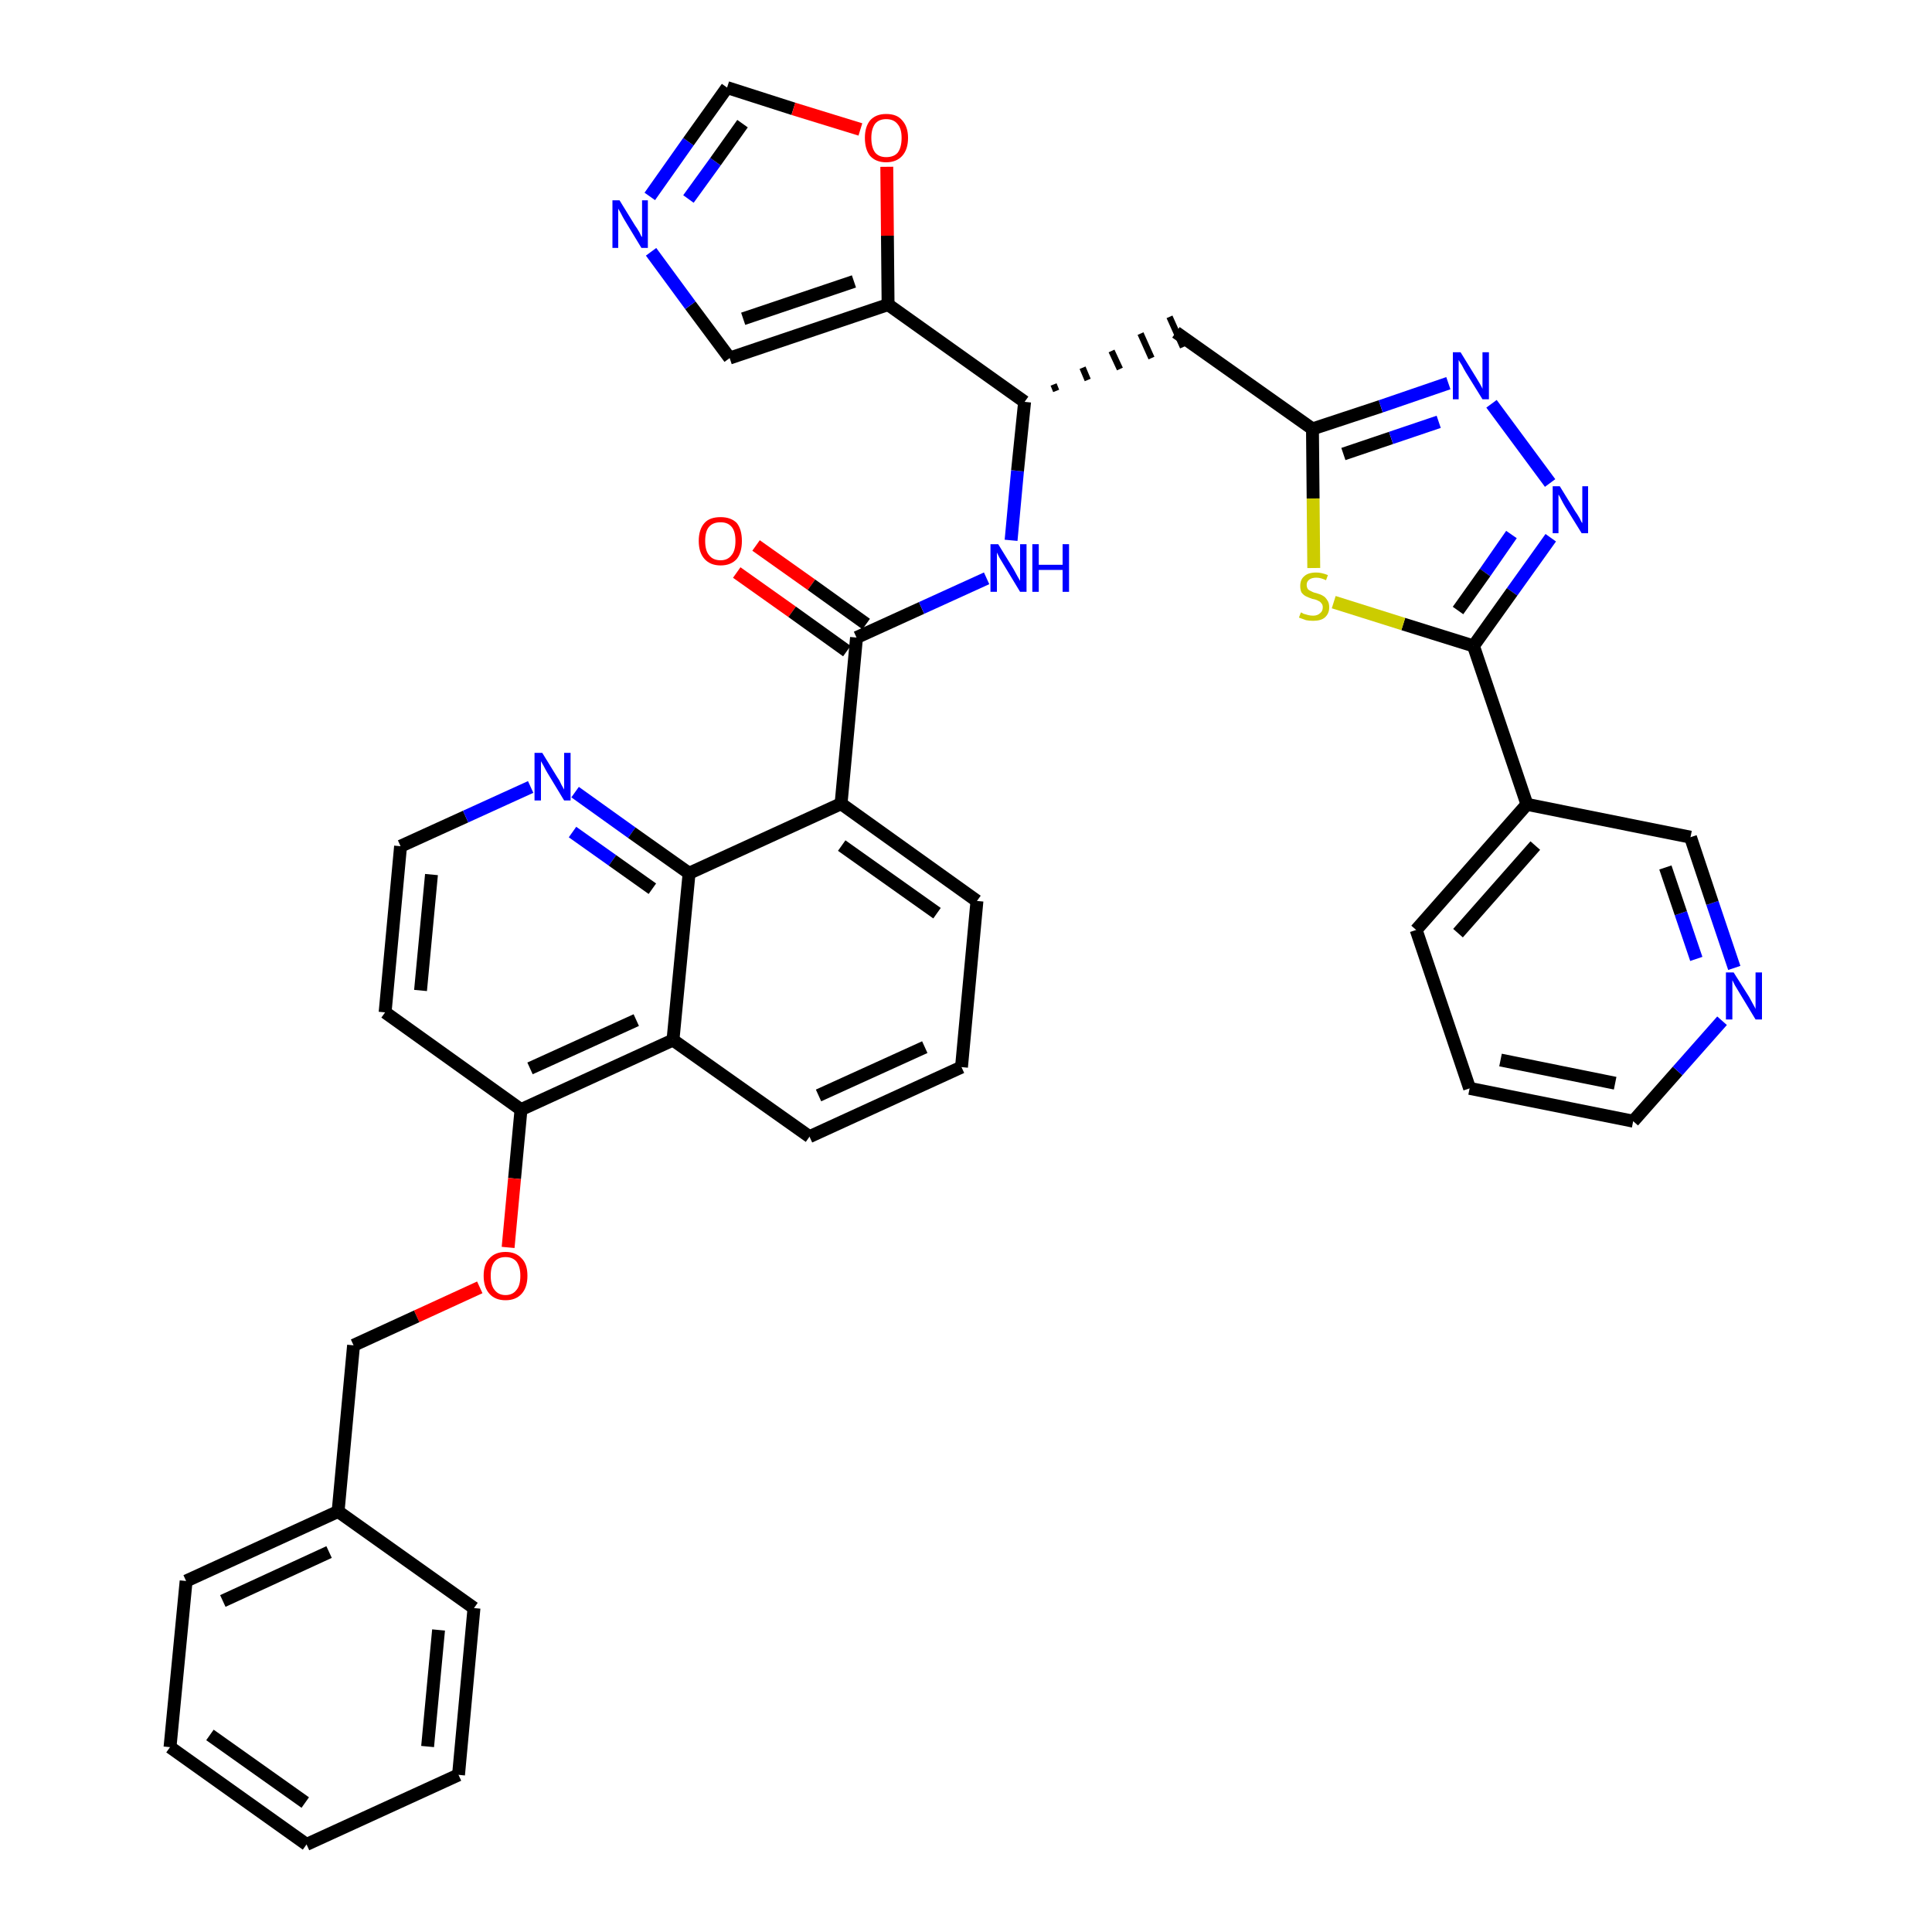 <?xml version='1.0' encoding='iso-8859-1'?>
<svg version='1.1' baseProfile='full'
              xmlns='http://www.w3.org/2000/svg'
                      xmlns:rdkit='http://www.rdkit.org/xml'
                      xmlns:xlink='http://www.w3.org/1999/xlink'
                  xml:space='preserve'
width='300px' height='300px' viewBox='0 0 300 300'>
<!-- END OF HEADER -->
<path class='bond-0 atom-0 atom-1' d='M 114.4,88.9 L 123.0,95.0' style='fill:none;fill-rule:evenodd;stroke:#FF0000;stroke-width:2.0px;stroke-linecap:butt;stroke-linejoin:miter;stroke-opacity:1' />
<path class='bond-0 atom-0 atom-1' d='M 123.0,95.0 L 131.5,101.1' style='fill:none;fill-rule:evenodd;stroke:#000000;stroke-width:2.0px;stroke-linecap:butt;stroke-linejoin:miter;stroke-opacity:1' />
<path class='bond-0 atom-0 atom-1' d='M 117.4,84.7 L 126.0,90.8' style='fill:none;fill-rule:evenodd;stroke:#FF0000;stroke-width:2.0px;stroke-linecap:butt;stroke-linejoin:miter;stroke-opacity:1' />
<path class='bond-0 atom-0 atom-1' d='M 126.0,90.8 L 134.5,96.9' style='fill:none;fill-rule:evenodd;stroke:#000000;stroke-width:2.0px;stroke-linecap:butt;stroke-linejoin:miter;stroke-opacity:1' />
<path class='bond-1 atom-1 atom-2' d='M 133.0,99.0 L 143.1,94.4' style='fill:none;fill-rule:evenodd;stroke:#000000;stroke-width:2.0px;stroke-linecap:butt;stroke-linejoin:miter;stroke-opacity:1' />
<path class='bond-1 atom-1 atom-2' d='M 143.1,94.4 L 153.2,89.8' style='fill:none;fill-rule:evenodd;stroke:#0000FF;stroke-width:2.0px;stroke-linecap:butt;stroke-linejoin:miter;stroke-opacity:1' />
<path class='bond-20 atom-1 atom-21' d='M 133.0,99.0 L 130.6,124.8' style='fill:none;fill-rule:evenodd;stroke:#000000;stroke-width:2.0px;stroke-linecap:butt;stroke-linejoin:miter;stroke-opacity:1' />
<path class='bond-2 atom-2 atom-3' d='M 157.0,83.9 L 158.0,73.1' style='fill:none;fill-rule:evenodd;stroke:#0000FF;stroke-width:2.0px;stroke-linecap:butt;stroke-linejoin:miter;stroke-opacity:1' />
<path class='bond-2 atom-2 atom-3' d='M 158.0,73.1 L 159.1,62.4' style='fill:none;fill-rule:evenodd;stroke:#000000;stroke-width:2.0px;stroke-linecap:butt;stroke-linejoin:miter;stroke-opacity:1' />
<path class='bond-3 atom-3 atom-4' d='M 164.0,60.7 L 163.6,59.7' style='fill:none;fill-rule:evenodd;stroke:#000000;stroke-width:1.0px;stroke-linecap:butt;stroke-linejoin:miter;stroke-opacity:1' />
<path class='bond-3 atom-3 atom-4' d='M 168.9,59.0 L 168.1,57.1' style='fill:none;fill-rule:evenodd;stroke:#000000;stroke-width:1.0px;stroke-linecap:butt;stroke-linejoin:miter;stroke-opacity:1' />
<path class='bond-3 atom-3 atom-4' d='M 173.9,57.3 L 172.6,54.5' style='fill:none;fill-rule:evenodd;stroke:#000000;stroke-width:1.0px;stroke-linecap:butt;stroke-linejoin:miter;stroke-opacity:1' />
<path class='bond-3 atom-3 atom-4' d='M 178.8,55.6 L 177.1,51.8' style='fill:none;fill-rule:evenodd;stroke:#000000;stroke-width:1.0px;stroke-linecap:butt;stroke-linejoin:miter;stroke-opacity:1' />
<path class='bond-3 atom-3 atom-4' d='M 183.7,53.9 L 181.6,49.2' style='fill:none;fill-rule:evenodd;stroke:#000000;stroke-width:1.0px;stroke-linecap:butt;stroke-linejoin:miter;stroke-opacity:1' />
<path class='bond-15 atom-3 atom-16' d='M 159.1,62.4 L 137.9,47.3' style='fill:none;fill-rule:evenodd;stroke:#000000;stroke-width:2.0px;stroke-linecap:butt;stroke-linejoin:miter;stroke-opacity:1' />
<path class='bond-4 atom-4 atom-5' d='M 182.6,51.6 L 203.8,66.6' style='fill:none;fill-rule:evenodd;stroke:#000000;stroke-width:2.0px;stroke-linecap:butt;stroke-linejoin:miter;stroke-opacity:1' />
<path class='bond-5 atom-5 atom-6' d='M 203.8,66.6 L 214.4,63.1' style='fill:none;fill-rule:evenodd;stroke:#000000;stroke-width:2.0px;stroke-linecap:butt;stroke-linejoin:miter;stroke-opacity:1' />
<path class='bond-5 atom-5 atom-6' d='M 214.4,63.1 L 224.9,59.5' style='fill:none;fill-rule:evenodd;stroke:#0000FF;stroke-width:2.0px;stroke-linecap:butt;stroke-linejoin:miter;stroke-opacity:1' />
<path class='bond-5 atom-5 atom-6' d='M 208.6,70.5 L 216.0,68.0' style='fill:none;fill-rule:evenodd;stroke:#000000;stroke-width:2.0px;stroke-linecap:butt;stroke-linejoin:miter;stroke-opacity:1' />
<path class='bond-5 atom-5 atom-6' d='M 216.0,68.0 L 223.4,65.5' style='fill:none;fill-rule:evenodd;stroke:#0000FF;stroke-width:2.0px;stroke-linecap:butt;stroke-linejoin:miter;stroke-opacity:1' />
<path class='bond-38 atom-15 atom-5' d='M 204.0,88.2 L 203.9,77.4' style='fill:none;fill-rule:evenodd;stroke:#CCCC00;stroke-width:2.0px;stroke-linecap:butt;stroke-linejoin:miter;stroke-opacity:1' />
<path class='bond-38 atom-15 atom-5' d='M 203.9,77.4 L 203.8,66.6' style='fill:none;fill-rule:evenodd;stroke:#000000;stroke-width:2.0px;stroke-linecap:butt;stroke-linejoin:miter;stroke-opacity:1' />
<path class='bond-6 atom-6 atom-7' d='M 231.6,62.7 L 240.7,75.0' style='fill:none;fill-rule:evenodd;stroke:#0000FF;stroke-width:2.0px;stroke-linecap:butt;stroke-linejoin:miter;stroke-opacity:1' />
<path class='bond-7 atom-7 atom-8' d='M 240.8,83.5 L 234.8,91.9' style='fill:none;fill-rule:evenodd;stroke:#0000FF;stroke-width:2.0px;stroke-linecap:butt;stroke-linejoin:miter;stroke-opacity:1' />
<path class='bond-7 atom-7 atom-8' d='M 234.8,91.9 L 228.8,100.3' style='fill:none;fill-rule:evenodd;stroke:#000000;stroke-width:2.0px;stroke-linecap:butt;stroke-linejoin:miter;stroke-opacity:1' />
<path class='bond-7 atom-7 atom-8' d='M 234.7,83.0 L 230.6,88.9' style='fill:none;fill-rule:evenodd;stroke:#0000FF;stroke-width:2.0px;stroke-linecap:butt;stroke-linejoin:miter;stroke-opacity:1' />
<path class='bond-7 atom-7 atom-8' d='M 230.6,88.9 L 226.4,94.8' style='fill:none;fill-rule:evenodd;stroke:#000000;stroke-width:2.0px;stroke-linecap:butt;stroke-linejoin:miter;stroke-opacity:1' />
<path class='bond-8 atom-8 atom-9' d='M 228.8,100.3 L 237.1,124.9' style='fill:none;fill-rule:evenodd;stroke:#000000;stroke-width:2.0px;stroke-linecap:butt;stroke-linejoin:miter;stroke-opacity:1' />
<path class='bond-14 atom-8 atom-15' d='M 228.8,100.3 L 217.9,96.9' style='fill:none;fill-rule:evenodd;stroke:#000000;stroke-width:2.0px;stroke-linecap:butt;stroke-linejoin:miter;stroke-opacity:1' />
<path class='bond-14 atom-8 atom-15' d='M 217.9,96.9 L 207.1,93.5' style='fill:none;fill-rule:evenodd;stroke:#CCCC00;stroke-width:2.0px;stroke-linecap:butt;stroke-linejoin:miter;stroke-opacity:1' />
<path class='bond-9 atom-9 atom-10' d='M 237.1,124.9 L 219.9,144.4' style='fill:none;fill-rule:evenodd;stroke:#000000;stroke-width:2.0px;stroke-linecap:butt;stroke-linejoin:miter;stroke-opacity:1' />
<path class='bond-9 atom-9 atom-10' d='M 238.4,131.3 L 226.4,144.9' style='fill:none;fill-rule:evenodd;stroke:#000000;stroke-width:2.0px;stroke-linecap:butt;stroke-linejoin:miter;stroke-opacity:1' />
<path class='bond-41 atom-14 atom-9' d='M 262.5,130.0 L 237.1,124.9' style='fill:none;fill-rule:evenodd;stroke:#000000;stroke-width:2.0px;stroke-linecap:butt;stroke-linejoin:miter;stroke-opacity:1' />
<path class='bond-10 atom-10 atom-11' d='M 219.9,144.4 L 228.2,169.0' style='fill:none;fill-rule:evenodd;stroke:#000000;stroke-width:2.0px;stroke-linecap:butt;stroke-linejoin:miter;stroke-opacity:1' />
<path class='bond-11 atom-11 atom-12' d='M 228.2,169.0 L 253.6,174.1' style='fill:none;fill-rule:evenodd;stroke:#000000;stroke-width:2.0px;stroke-linecap:butt;stroke-linejoin:miter;stroke-opacity:1' />
<path class='bond-11 atom-11 atom-12' d='M 233.0,164.6 L 250.8,168.2' style='fill:none;fill-rule:evenodd;stroke:#000000;stroke-width:2.0px;stroke-linecap:butt;stroke-linejoin:miter;stroke-opacity:1' />
<path class='bond-12 atom-12 atom-13' d='M 253.6,174.1 L 260.5,166.3' style='fill:none;fill-rule:evenodd;stroke:#000000;stroke-width:2.0px;stroke-linecap:butt;stroke-linejoin:miter;stroke-opacity:1' />
<path class='bond-12 atom-12 atom-13' d='M 260.5,166.3 L 267.4,158.5' style='fill:none;fill-rule:evenodd;stroke:#0000FF;stroke-width:2.0px;stroke-linecap:butt;stroke-linejoin:miter;stroke-opacity:1' />
<path class='bond-13 atom-13 atom-14' d='M 269.3,150.3 L 265.9,140.2' style='fill:none;fill-rule:evenodd;stroke:#0000FF;stroke-width:2.0px;stroke-linecap:butt;stroke-linejoin:miter;stroke-opacity:1' />
<path class='bond-13 atom-13 atom-14' d='M 265.9,140.2 L 262.5,130.0' style='fill:none;fill-rule:evenodd;stroke:#000000;stroke-width:2.0px;stroke-linecap:butt;stroke-linejoin:miter;stroke-opacity:1' />
<path class='bond-13 atom-13 atom-14' d='M 263.4,148.9 L 261.0,141.8' style='fill:none;fill-rule:evenodd;stroke:#0000FF;stroke-width:2.0px;stroke-linecap:butt;stroke-linejoin:miter;stroke-opacity:1' />
<path class='bond-13 atom-13 atom-14' d='M 261.0,141.8 L 258.6,134.7' style='fill:none;fill-rule:evenodd;stroke:#000000;stroke-width:2.0px;stroke-linecap:butt;stroke-linejoin:miter;stroke-opacity:1' />
<path class='bond-16 atom-16 atom-17' d='M 137.9,47.3 L 113.3,55.6' style='fill:none;fill-rule:evenodd;stroke:#000000;stroke-width:2.0px;stroke-linecap:butt;stroke-linejoin:miter;stroke-opacity:1' />
<path class='bond-16 atom-16 atom-17' d='M 132.6,43.7 L 115.4,49.5' style='fill:none;fill-rule:evenodd;stroke:#000000;stroke-width:2.0px;stroke-linecap:butt;stroke-linejoin:miter;stroke-opacity:1' />
<path class='bond-39 atom-20 atom-16' d='M 137.7,25.9 L 137.8,36.6' style='fill:none;fill-rule:evenodd;stroke:#FF0000;stroke-width:2.0px;stroke-linecap:butt;stroke-linejoin:miter;stroke-opacity:1' />
<path class='bond-39 atom-20 atom-16' d='M 137.8,36.6 L 137.9,47.3' style='fill:none;fill-rule:evenodd;stroke:#000000;stroke-width:2.0px;stroke-linecap:butt;stroke-linejoin:miter;stroke-opacity:1' />
<path class='bond-17 atom-17 atom-18' d='M 113.3,55.6 L 107.2,47.4' style='fill:none;fill-rule:evenodd;stroke:#000000;stroke-width:2.0px;stroke-linecap:butt;stroke-linejoin:miter;stroke-opacity:1' />
<path class='bond-17 atom-17 atom-18' d='M 107.2,47.4 L 101.1,39.1' style='fill:none;fill-rule:evenodd;stroke:#0000FF;stroke-width:2.0px;stroke-linecap:butt;stroke-linejoin:miter;stroke-opacity:1' />
<path class='bond-18 atom-18 atom-19' d='M 100.9,30.5 L 106.9,22.0' style='fill:none;fill-rule:evenodd;stroke:#0000FF;stroke-width:2.0px;stroke-linecap:butt;stroke-linejoin:miter;stroke-opacity:1' />
<path class='bond-18 atom-18 atom-19' d='M 106.9,22.0 L 112.9,13.6' style='fill:none;fill-rule:evenodd;stroke:#000000;stroke-width:2.0px;stroke-linecap:butt;stroke-linejoin:miter;stroke-opacity:1' />
<path class='bond-18 atom-18 atom-19' d='M 106.9,30.9 L 111.1,25.1' style='fill:none;fill-rule:evenodd;stroke:#0000FF;stroke-width:2.0px;stroke-linecap:butt;stroke-linejoin:miter;stroke-opacity:1' />
<path class='bond-18 atom-18 atom-19' d='M 111.1,25.1 L 115.3,19.2' style='fill:none;fill-rule:evenodd;stroke:#000000;stroke-width:2.0px;stroke-linecap:butt;stroke-linejoin:miter;stroke-opacity:1' />
<path class='bond-19 atom-19 atom-20' d='M 112.9,13.6 L 123.2,16.9' style='fill:none;fill-rule:evenodd;stroke:#000000;stroke-width:2.0px;stroke-linecap:butt;stroke-linejoin:miter;stroke-opacity:1' />
<path class='bond-19 atom-19 atom-20' d='M 123.2,16.9 L 133.6,20.1' style='fill:none;fill-rule:evenodd;stroke:#FF0000;stroke-width:2.0px;stroke-linecap:butt;stroke-linejoin:miter;stroke-opacity:1' />
<path class='bond-21 atom-21 atom-22' d='M 130.6,124.8 L 151.7,139.9' style='fill:none;fill-rule:evenodd;stroke:#000000;stroke-width:2.0px;stroke-linecap:butt;stroke-linejoin:miter;stroke-opacity:1' />
<path class='bond-21 atom-21 atom-22' d='M 130.7,131.3 L 145.5,141.8' style='fill:none;fill-rule:evenodd;stroke:#000000;stroke-width:2.0px;stroke-linecap:butt;stroke-linejoin:miter;stroke-opacity:1' />
<path class='bond-40 atom-38 atom-21' d='M 107.0,135.6 L 130.6,124.8' style='fill:none;fill-rule:evenodd;stroke:#000000;stroke-width:2.0px;stroke-linecap:butt;stroke-linejoin:miter;stroke-opacity:1' />
<path class='bond-22 atom-22 atom-23' d='M 151.7,139.9 L 149.3,165.7' style='fill:none;fill-rule:evenodd;stroke:#000000;stroke-width:2.0px;stroke-linecap:butt;stroke-linejoin:miter;stroke-opacity:1' />
<path class='bond-23 atom-23 atom-24' d='M 149.3,165.7 L 125.7,176.5' style='fill:none;fill-rule:evenodd;stroke:#000000;stroke-width:2.0px;stroke-linecap:butt;stroke-linejoin:miter;stroke-opacity:1' />
<path class='bond-23 atom-23 atom-24' d='M 143.6,162.6 L 127.1,170.1' style='fill:none;fill-rule:evenodd;stroke:#000000;stroke-width:2.0px;stroke-linecap:butt;stroke-linejoin:miter;stroke-opacity:1' />
<path class='bond-24 atom-24 atom-25' d='M 125.7,176.5 L 104.5,161.5' style='fill:none;fill-rule:evenodd;stroke:#000000;stroke-width:2.0px;stroke-linecap:butt;stroke-linejoin:miter;stroke-opacity:1' />
<path class='bond-25 atom-25 atom-26' d='M 104.5,161.5 L 80.9,172.3' style='fill:none;fill-rule:evenodd;stroke:#000000;stroke-width:2.0px;stroke-linecap:butt;stroke-linejoin:miter;stroke-opacity:1' />
<path class='bond-25 atom-25 atom-26' d='M 98.8,158.4 L 82.3,165.9' style='fill:none;fill-rule:evenodd;stroke:#000000;stroke-width:2.0px;stroke-linecap:butt;stroke-linejoin:miter;stroke-opacity:1' />
<path class='bond-42 atom-38 atom-25' d='M 107.0,135.6 L 104.5,161.5' style='fill:none;fill-rule:evenodd;stroke:#000000;stroke-width:2.0px;stroke-linecap:butt;stroke-linejoin:miter;stroke-opacity:1' />
<path class='bond-26 atom-26 atom-27' d='M 80.9,172.3 L 79.9,183.0' style='fill:none;fill-rule:evenodd;stroke:#000000;stroke-width:2.0px;stroke-linecap:butt;stroke-linejoin:miter;stroke-opacity:1' />
<path class='bond-26 atom-26 atom-27' d='M 79.9,183.0 L 78.9,193.7' style='fill:none;fill-rule:evenodd;stroke:#FF0000;stroke-width:2.0px;stroke-linecap:butt;stroke-linejoin:miter;stroke-opacity:1' />
<path class='bond-34 atom-26 atom-35' d='M 80.9,172.3 L 59.8,157.2' style='fill:none;fill-rule:evenodd;stroke:#000000;stroke-width:2.0px;stroke-linecap:butt;stroke-linejoin:miter;stroke-opacity:1' />
<path class='bond-27 atom-27 atom-28' d='M 74.5,199.9 L 64.7,204.4' style='fill:none;fill-rule:evenodd;stroke:#FF0000;stroke-width:2.0px;stroke-linecap:butt;stroke-linejoin:miter;stroke-opacity:1' />
<path class='bond-27 atom-27 atom-28' d='M 64.7,204.4 L 54.9,208.9' style='fill:none;fill-rule:evenodd;stroke:#000000;stroke-width:2.0px;stroke-linecap:butt;stroke-linejoin:miter;stroke-opacity:1' />
<path class='bond-28 atom-28 atom-29' d='M 54.9,208.9 L 52.5,234.7' style='fill:none;fill-rule:evenodd;stroke:#000000;stroke-width:2.0px;stroke-linecap:butt;stroke-linejoin:miter;stroke-opacity:1' />
<path class='bond-29 atom-29 atom-30' d='M 52.5,234.7 L 28.9,245.5' style='fill:none;fill-rule:evenodd;stroke:#000000;stroke-width:2.0px;stroke-linecap:butt;stroke-linejoin:miter;stroke-opacity:1' />
<path class='bond-29 atom-29 atom-30' d='M 51.1,241.0 L 34.6,248.6' style='fill:none;fill-rule:evenodd;stroke:#000000;stroke-width:2.0px;stroke-linecap:butt;stroke-linejoin:miter;stroke-opacity:1' />
<path class='bond-43 atom-34 atom-29' d='M 73.6,249.7 L 52.5,234.7' style='fill:none;fill-rule:evenodd;stroke:#000000;stroke-width:2.0px;stroke-linecap:butt;stroke-linejoin:miter;stroke-opacity:1' />
<path class='bond-30 atom-30 atom-31' d='M 28.9,245.5 L 26.4,271.3' style='fill:none;fill-rule:evenodd;stroke:#000000;stroke-width:2.0px;stroke-linecap:butt;stroke-linejoin:miter;stroke-opacity:1' />
<path class='bond-31 atom-31 atom-32' d='M 26.4,271.3 L 47.6,286.4' style='fill:none;fill-rule:evenodd;stroke:#000000;stroke-width:2.0px;stroke-linecap:butt;stroke-linejoin:miter;stroke-opacity:1' />
<path class='bond-31 atom-31 atom-32' d='M 32.6,269.4 L 47.4,279.9' style='fill:none;fill-rule:evenodd;stroke:#000000;stroke-width:2.0px;stroke-linecap:butt;stroke-linejoin:miter;stroke-opacity:1' />
<path class='bond-32 atom-32 atom-33' d='M 47.6,286.4 L 71.2,275.6' style='fill:none;fill-rule:evenodd;stroke:#000000;stroke-width:2.0px;stroke-linecap:butt;stroke-linejoin:miter;stroke-opacity:1' />
<path class='bond-33 atom-33 atom-34' d='M 71.2,275.6 L 73.6,249.7' style='fill:none;fill-rule:evenodd;stroke:#000000;stroke-width:2.0px;stroke-linecap:butt;stroke-linejoin:miter;stroke-opacity:1' />
<path class='bond-33 atom-33 atom-34' d='M 66.4,271.2 L 68.1,253.1' style='fill:none;fill-rule:evenodd;stroke:#000000;stroke-width:2.0px;stroke-linecap:butt;stroke-linejoin:miter;stroke-opacity:1' />
<path class='bond-35 atom-35 atom-36' d='M 59.8,157.2 L 62.2,131.4' style='fill:none;fill-rule:evenodd;stroke:#000000;stroke-width:2.0px;stroke-linecap:butt;stroke-linejoin:miter;stroke-opacity:1' />
<path class='bond-35 atom-35 atom-36' d='M 65.3,153.8 L 67.0,135.8' style='fill:none;fill-rule:evenodd;stroke:#000000;stroke-width:2.0px;stroke-linecap:butt;stroke-linejoin:miter;stroke-opacity:1' />
<path class='bond-36 atom-36 atom-37' d='M 62.2,131.4 L 72.3,126.8' style='fill:none;fill-rule:evenodd;stroke:#000000;stroke-width:2.0px;stroke-linecap:butt;stroke-linejoin:miter;stroke-opacity:1' />
<path class='bond-36 atom-36 atom-37' d='M 72.3,126.8 L 82.4,122.2' style='fill:none;fill-rule:evenodd;stroke:#0000FF;stroke-width:2.0px;stroke-linecap:butt;stroke-linejoin:miter;stroke-opacity:1' />
<path class='bond-37 atom-37 atom-38' d='M 89.3,123.0 L 98.1,129.3' style='fill:none;fill-rule:evenodd;stroke:#0000FF;stroke-width:2.0px;stroke-linecap:butt;stroke-linejoin:miter;stroke-opacity:1' />
<path class='bond-37 atom-37 atom-38' d='M 98.1,129.3 L 107.0,135.6' style='fill:none;fill-rule:evenodd;stroke:#000000;stroke-width:2.0px;stroke-linecap:butt;stroke-linejoin:miter;stroke-opacity:1' />
<path class='bond-37 atom-37 atom-38' d='M 88.9,129.2 L 95.1,133.6' style='fill:none;fill-rule:evenodd;stroke:#0000FF;stroke-width:2.0px;stroke-linecap:butt;stroke-linejoin:miter;stroke-opacity:1' />
<path class='bond-37 atom-37 atom-38' d='M 95.1,133.6 L 101.3,138.0' style='fill:none;fill-rule:evenodd;stroke:#000000;stroke-width:2.0px;stroke-linecap:butt;stroke-linejoin:miter;stroke-opacity:1' />
<path  class='atom-0' d='M 108.5 84.0
Q 108.5 82.2, 109.4 81.2
Q 110.2 80.3, 111.9 80.3
Q 113.5 80.3, 114.4 81.2
Q 115.2 82.2, 115.2 84.0
Q 115.2 85.8, 114.4 86.8
Q 113.5 87.8, 111.9 87.8
Q 110.3 87.8, 109.4 86.8
Q 108.5 85.8, 108.5 84.0
M 111.9 87.0
Q 113.0 87.0, 113.6 86.2
Q 114.2 85.5, 114.2 84.0
Q 114.2 82.5, 113.6 81.8
Q 113.0 81.1, 111.9 81.1
Q 110.7 81.1, 110.1 81.8
Q 109.5 82.5, 109.5 84.0
Q 109.5 85.5, 110.1 86.2
Q 110.7 87.0, 111.9 87.0
' fill='#FF0000'/>
<path  class='atom-2' d='M 155.0 84.5
L 157.4 88.4
Q 157.6 88.8, 158.0 89.5
Q 158.4 90.2, 158.4 90.2
L 158.4 84.5
L 159.4 84.5
L 159.4 91.9
L 158.4 91.9
L 155.8 87.6
Q 155.5 87.1, 155.2 86.6
Q 154.9 86.0, 154.8 85.8
L 154.8 91.9
L 153.8 91.9
L 153.8 84.5
L 155.0 84.5
' fill='#0000FF'/>
<path  class='atom-2' d='M 160.3 84.5
L 161.3 84.5
L 161.3 87.7
L 165.0 87.7
L 165.0 84.5
L 166.0 84.5
L 166.0 91.9
L 165.0 91.9
L 165.0 88.5
L 161.3 88.5
L 161.3 91.9
L 160.3 91.9
L 160.3 84.5
' fill='#0000FF'/>
<path  class='atom-6' d='M 226.8 54.7
L 229.2 58.6
Q 229.4 58.9, 229.8 59.6
Q 230.2 60.3, 230.2 60.4
L 230.2 54.7
L 231.2 54.7
L 231.2 62.0
L 230.2 62.0
L 227.6 57.8
Q 227.3 57.3, 227.0 56.7
Q 226.6 56.1, 226.5 55.9
L 226.5 62.0
L 225.6 62.0
L 225.6 54.7
L 226.8 54.7
' fill='#0000FF'/>
<path  class='atom-7' d='M 242.2 75.5
L 244.6 79.4
Q 244.9 79.8, 245.3 80.5
Q 245.6 81.2, 245.7 81.2
L 245.7 75.5
L 246.6 75.5
L 246.6 82.8
L 245.6 82.8
L 243.0 78.6
Q 242.7 78.1, 242.4 77.5
Q 242.1 76.9, 242.0 76.8
L 242.0 82.8
L 241.1 82.8
L 241.1 75.5
L 242.2 75.5
' fill='#0000FF'/>
<path  class='atom-13' d='M 269.2 151.0
L 271.6 154.8
Q 271.8 155.2, 272.2 155.9
Q 272.6 156.6, 272.6 156.7
L 272.6 151.0
L 273.6 151.0
L 273.6 158.3
L 272.6 158.3
L 270.0 154.0
Q 269.7 153.5, 269.4 153.0
Q 269.1 152.4, 269.0 152.2
L 269.0 158.3
L 268.0 158.3
L 268.0 151.0
L 269.2 151.0
' fill='#0000FF'/>
<path  class='atom-15' d='M 202.0 95.1
Q 202.1 95.1, 202.4 95.3
Q 202.7 95.4, 203.1 95.5
Q 203.5 95.6, 203.9 95.6
Q 204.6 95.6, 205.0 95.2
Q 205.4 94.9, 205.4 94.3
Q 205.4 93.9, 205.2 93.7
Q 205.0 93.4, 204.7 93.3
Q 204.4 93.1, 203.8 93.0
Q 203.2 92.8, 202.8 92.6
Q 202.4 92.4, 202.1 92.0
Q 201.9 91.6, 201.9 91.0
Q 201.9 90.0, 202.5 89.5
Q 203.1 88.9, 204.4 88.9
Q 205.2 88.9, 206.2 89.3
L 205.9 90.1
Q 205.1 89.7, 204.4 89.7
Q 203.7 89.7, 203.3 90.0
Q 202.9 90.3, 202.9 90.8
Q 202.9 91.2, 203.1 91.5
Q 203.3 91.7, 203.6 91.8
Q 203.9 92.0, 204.4 92.1
Q 205.1 92.3, 205.4 92.5
Q 205.8 92.7, 206.1 93.2
Q 206.4 93.6, 206.4 94.3
Q 206.4 95.3, 205.7 95.9
Q 205.1 96.4, 203.9 96.4
Q 203.3 96.4, 202.8 96.3
Q 202.3 96.1, 201.7 95.9
L 202.0 95.1
' fill='#CCCC00'/>
<path  class='atom-18' d='M 96.2 31.1
L 98.6 35.0
Q 98.9 35.4, 99.3 36.1
Q 99.6 36.8, 99.7 36.8
L 99.7 31.1
L 100.6 31.1
L 100.6 38.5
L 99.6 38.5
L 97.0 34.2
Q 96.7 33.7, 96.4 33.1
Q 96.1 32.6, 96.0 32.4
L 96.0 38.5
L 95.1 38.5
L 95.1 31.1
L 96.2 31.1
' fill='#0000FF'/>
<path  class='atom-20' d='M 134.3 21.4
Q 134.3 19.7, 135.1 18.7
Q 136.0 17.7, 137.6 17.7
Q 139.3 17.7, 140.1 18.7
Q 141.0 19.7, 141.0 21.4
Q 141.0 23.2, 140.1 24.2
Q 139.2 25.2, 137.6 25.2
Q 136.0 25.2, 135.1 24.2
Q 134.3 23.2, 134.3 21.4
M 137.6 24.4
Q 138.8 24.4, 139.4 23.7
Q 140.0 22.9, 140.0 21.4
Q 140.0 20.0, 139.4 19.3
Q 138.8 18.5, 137.6 18.5
Q 136.5 18.5, 135.9 19.2
Q 135.3 20.0, 135.3 21.4
Q 135.3 22.9, 135.9 23.7
Q 136.5 24.4, 137.6 24.4
' fill='#FF0000'/>
<path  class='atom-27' d='M 75.1 198.1
Q 75.1 196.3, 76.0 195.4
Q 76.9 194.4, 78.5 194.4
Q 80.1 194.4, 81.0 195.4
Q 81.9 196.3, 81.9 198.1
Q 81.9 199.9, 81.0 200.9
Q 80.1 201.9, 78.5 201.9
Q 76.9 201.9, 76.0 200.9
Q 75.1 199.9, 75.1 198.1
M 78.5 201.1
Q 79.6 201.1, 80.2 200.3
Q 80.8 199.6, 80.8 198.1
Q 80.8 196.7, 80.2 195.9
Q 79.6 195.2, 78.5 195.2
Q 77.4 195.2, 76.8 195.9
Q 76.2 196.6, 76.2 198.1
Q 76.2 199.6, 76.8 200.3
Q 77.4 201.1, 78.5 201.1
' fill='#FF0000'/>
<path  class='atom-37' d='M 84.2 116.9
L 86.6 120.8
Q 86.9 121.2, 87.2 121.9
Q 87.6 122.6, 87.6 122.6
L 87.6 116.9
L 88.6 116.9
L 88.6 124.3
L 87.6 124.3
L 85.0 120.0
Q 84.7 119.5, 84.4 118.9
Q 84.1 118.4, 84.0 118.2
L 84.0 124.3
L 83.0 124.3
L 83.0 116.9
L 84.2 116.9
' fill='#0000FF'/>
</svg>
